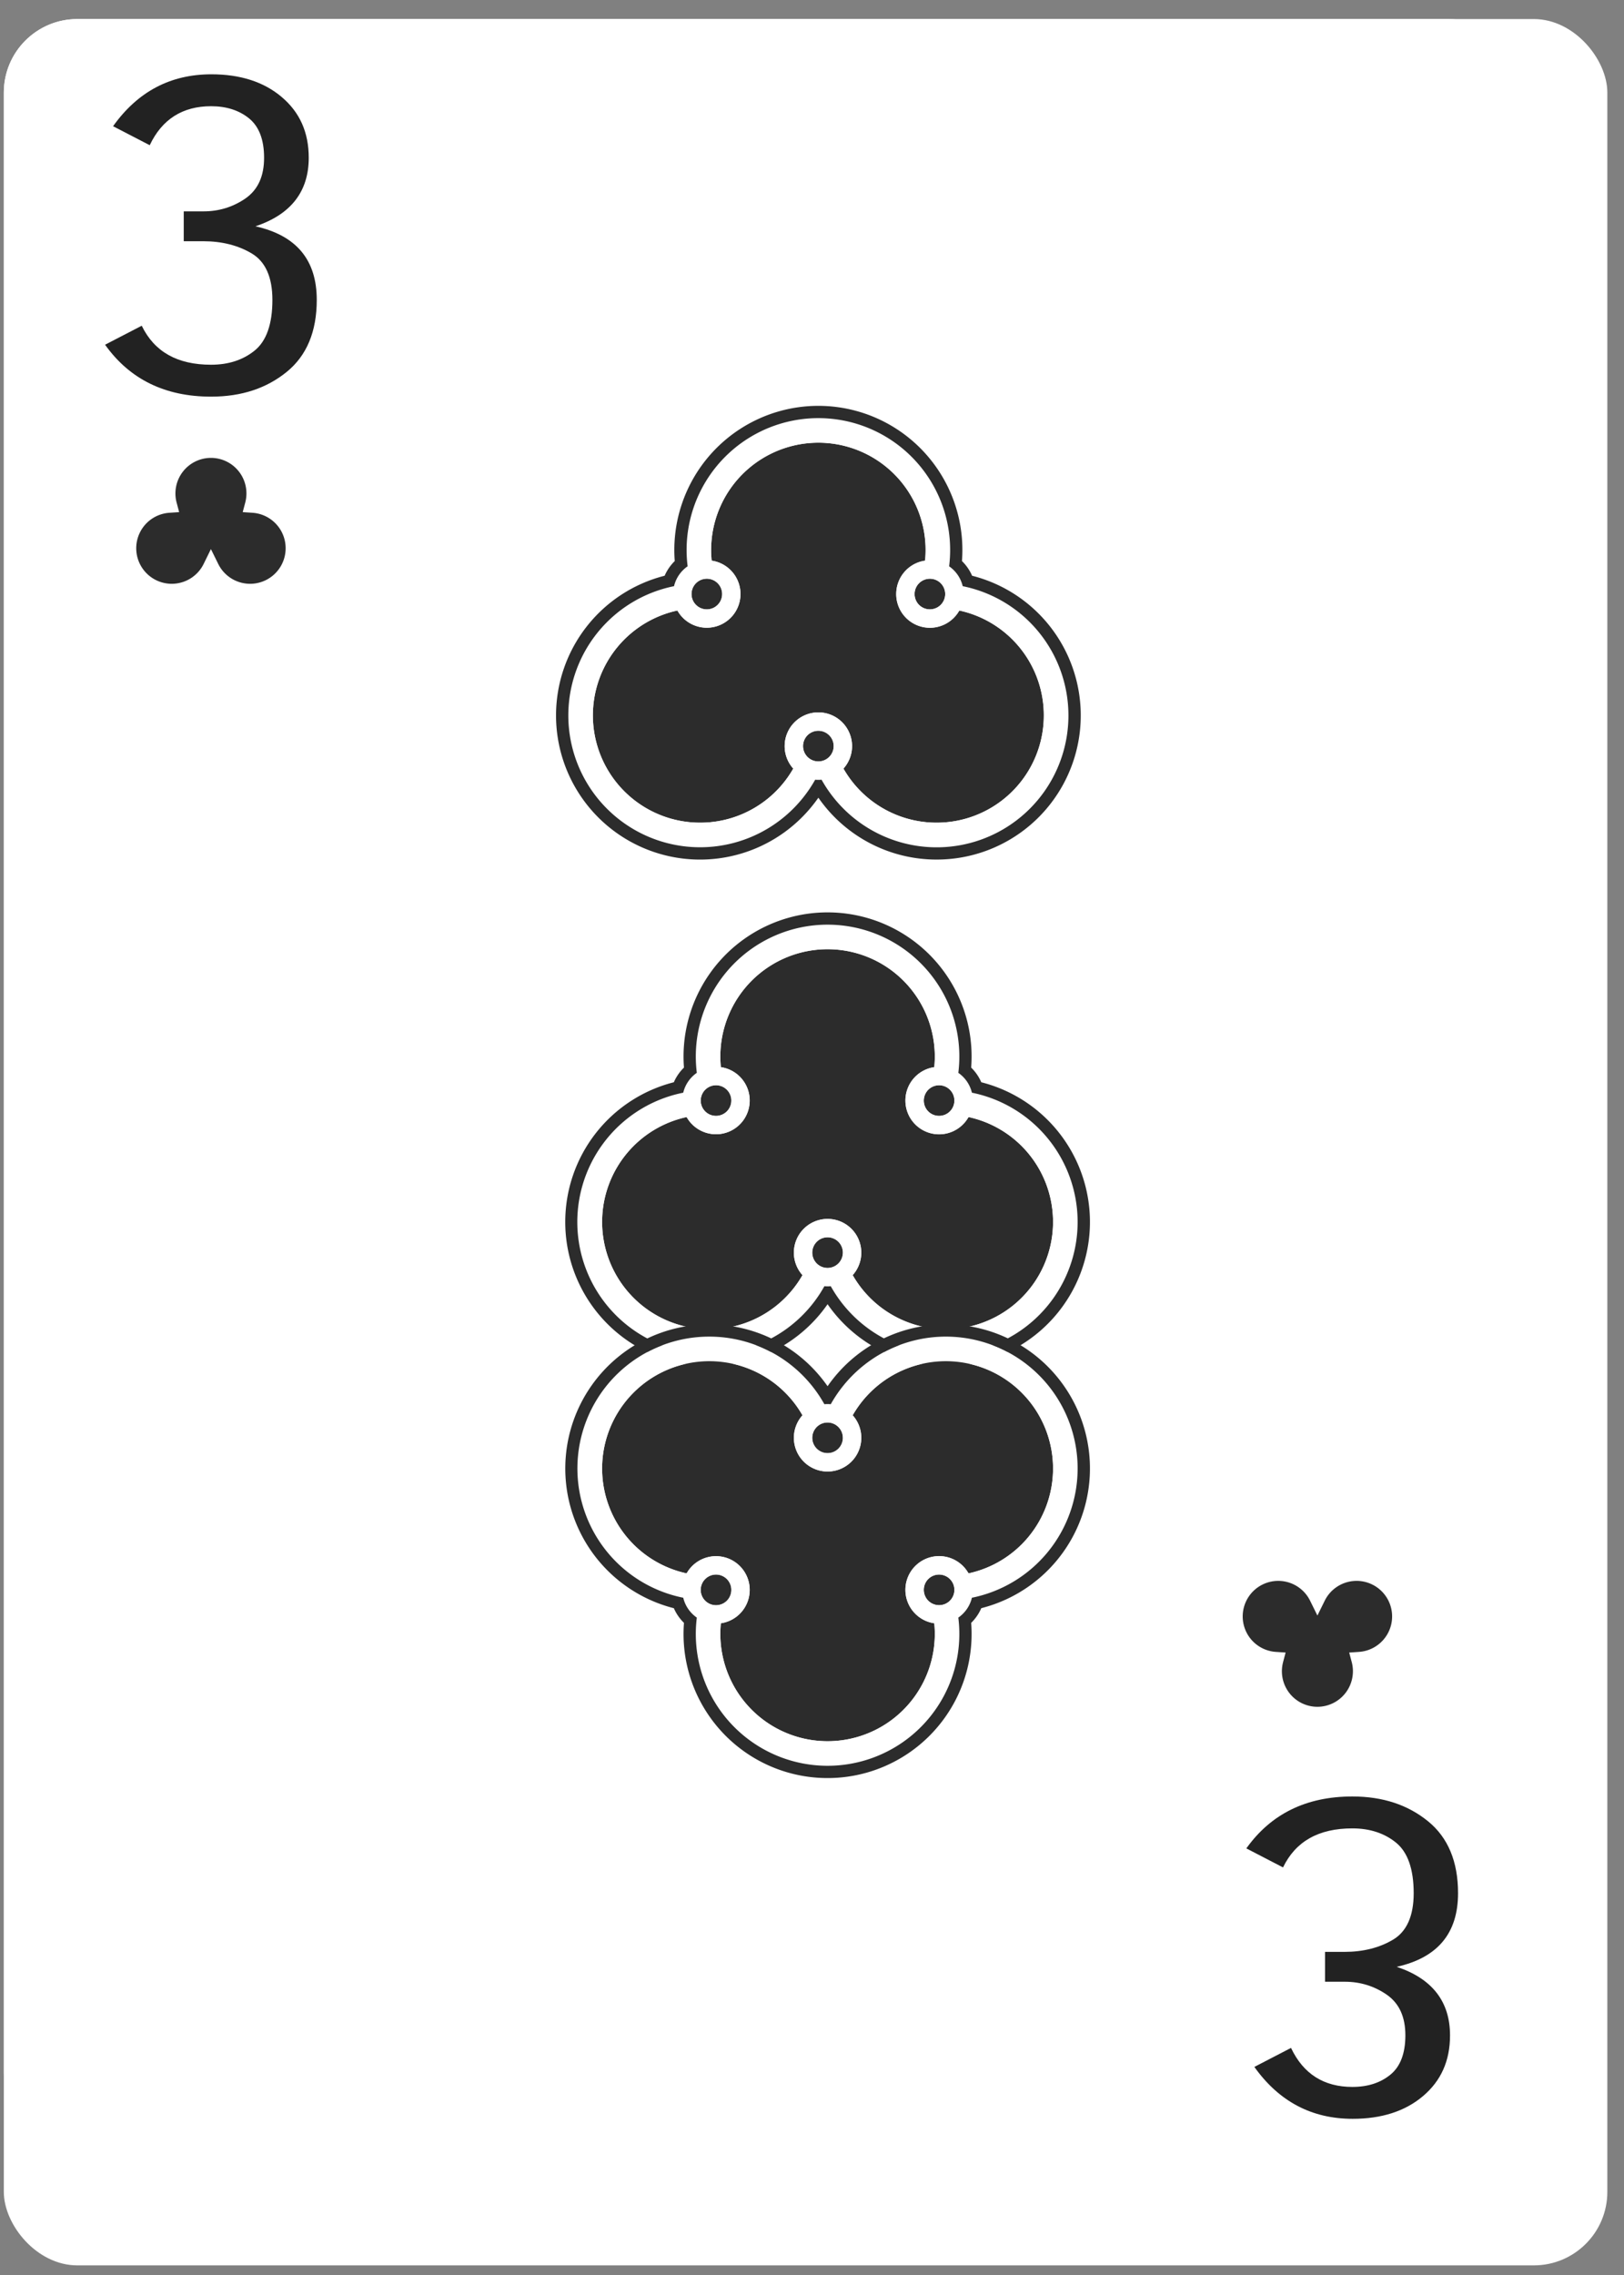 <svg xmlns="http://www.w3.org/2000/svg" width="80" height="112" fill="none" viewBox="0 0 80 112">
  <rect x="0" y="0" width="80" height="112" fill="#808080" stroke="none"/>
  <g class="three_clubs">
    <rect width="74.81" height="104.734" x=".188" y=".938" fill="#fff" rx="3.62"/>
    <rect width="78.991" height="110.588" x=".188" y=".938" fill="#fff" class="bg" rx="3.62"/>
    <g class="down">
      <g class="letter">
        <path fill="#222" d="M61.396 90.998l1.807.936c.624-1.287 1.757-1.921 3.416-1.921.854 0 1.576.234 2.15.701.576.468.871 1.303.871 2.49 0 1.118-.344 1.887-1.018 2.288-.673.4-1.478.6-2.381.6h-.969v1.47h.969c.772 0 1.462.218 2.07.636.623.434.919 1.102.919 2.004 0 .885-.246 1.537-.74 1.938-.492.401-1.116.601-1.871.601-1.396 0-2.414-.635-3.022-1.921l-1.806.936c1.215 1.703 2.824 2.555 4.844 2.555 1.412 0 2.578-.367 3.465-1.119s1.33-1.737 1.33-2.99c0-1.654-.87-2.79-2.627-3.374 2.02-.451 3.022-1.654 3.022-3.625 0-1.553-.493-2.74-1.479-3.541-.985-.802-2.217-1.22-3.727-1.22-2.267 0-4.007.853-5.223 2.556z" class="Vector"/>
      </g>
      <g class="symbol">
        <path fill="#2C2C2C" d="M63.206 81.826l.125-.47-.484-.032a1.75 1.75 0 111.691-2.517l.359.728.359-.728a1.75 1.75 0 111.69 2.517l-.483.033.125.469a1.752 1.752 0 01-1.691 2.201 1.75 1.75 0 01-1.69-2.201z" class="â£ club"/>
      </g>
    </g>
    <g class="up">
      <g class="letter_2">
        <path fill="#222" d="M5.176 16.971l1.806-.935c.624 1.286 1.757 1.92 3.416 1.92.854 0 1.576-.233 2.151-.701.575-.468.87-1.303.87-2.489 0-1.12-.344-1.887-1.018-2.288-.673-.401-1.478-.602-2.38-.602h-.97v-1.47h.97c.77 0 1.46-.217 2.068-.634.624-.435.92-1.103.92-2.005 0-.885-.246-1.537-.739-1.938-.493-.4-1.117-.6-1.872-.6-1.396 0-2.414.634-3.022 1.92L5.57 6.214c1.215-1.704 2.824-2.556 4.844-2.556 1.413 0 2.579.367 3.465 1.12.887.75 1.33 1.736 1.33 2.99 0 1.653-.87 2.789-2.627 3.373 2.02.451 3.022 1.654 3.022 3.625 0 1.554-.493 2.74-1.478 3.541-.986.802-2.217 1.22-3.728 1.22-2.266 0-4.007-.852-5.222-2.556z" class="Vector_2"/>
      </g>
      <g class="symbol_2">
        <path fill="#2C2C2C" d="M12.081 24.743l-.125.469.484.033a1.75 1.75 0 11-1.69 2.517l-.36-.729-.358.729a1.75 1.75 0 11-1.692-2.517l.485-.033-.125-.47a1.752 1.752 0 011.69-2.2 1.75 1.75 0 011.691 2.2z" class="â£ club_2"/>
      </g>
    </g>
    <g class="icons">
      <g class="symbol_3">
        <g class="â£ clubs">
          <g class="fill">
            <path fill="#2C2C2C" d="M47.71 54.993a1.66 1.66 0 11-1.686-2.456 5.283 5.283 0 10-10.514 0 1.66 1.66 0 11-1.686 2.456 5.283 5.283 0 105.707 7.783 1.66 1.66 0 112.473 0 5.283 5.283 0 105.707-7.783z"/>
            <path fill="#2C2C2C" d="M46.262 54.936a.751.751 0 01-.755-.755.754.754 0 11.755.755zM41.522 61.668a.757.757 0 01-.755.755.755.755 0 11.755-.755zM35.272 54.936a.751.751 0 01-.755-.755.755.755 0 11.755.755z"/>
          </g>
          <path fill="#fff" fill-rule="evenodd" d="M40.031 64.186c.215-.272.409-.56.579-.865a1.665 1.665 0 00.314 0 6.504 6.504 0 005.67 3.329 6.491 6.491 0 001.283-12.856 1.662 1.662 0 00-.669-.978 6.608 6.608 0 00.05-.809 6.491 6.491 0 10-12.932.81c-.33.228-.573.574-.67.977a6.494 6.494 0 00-5.208 6.364 6.491 6.491 0 0011.583 4.028zm6.23-9.25a.751.751 0 01-.754-.755.754.754 0 11.755.755zm-1.66-.755c0-.837.619-1.529 1.423-1.644a5.283 5.283 0 10-10.514 0 1.66 1.66 0 11-1.686 2.456 5.283 5.283 0 105.707 7.783 1.66 1.66 0 112.473 0 5.283 5.283 0 105.707-7.783 1.66 1.66 0 01-3.11-.812zm-3.08 7.487a.757.757 0 01-.754.755.755.755 0 11.755-.755zm-6.574-6.806a.751.751 0 00.739-.05.758.758 0 00.341-.631.754.754 0 10-1.08.681z" class="stroke" clip-rule="evenodd"/>
          <path fill="#2C2C2C" fill-rule="evenodd" d="M40.505 64.56c.09-.114.178-.232.262-.353a7.083 7.083 0 005.827 3.046 7.095 7.095 0 001.795-13.96l-.05-.013a2.268 2.268 0 00-.498-.722l.002-.027a7.095 7.095 0 10-14.152 0l.002.027c-.21.204-.38.449-.499.722a7.094 7.094 0 00-5.349 6.879 7.095 7.095 0 0012.66 4.402zm.998-.374a6.52 6.52 0 01-.579-.865 1.702 1.702 0 01-.314 0c-.05.089-.101.176-.155.262l-.04.065a6.48 6.48 0 01-5.475 3.002 6.491 6.491 0 01-1.283-12.856c.096-.403.339-.748.669-.978a6.491 6.491 0 01-.05-.809 6.491 6.491 0 1112.932.81c.33.228.573.574.669.977a6.494 6.494 0 015.208 6.364 6.491 6.491 0 01-11.582 4.028z" class="stroke 2" clip-rule="evenodd"/>
        </g>
      </g>
      <g class="symbol_4">
        <g class="â£ clubs_2">
          <g class="fill_2">
            <path fill="#2C2C2C" d="M47.71 77.46a1.66 1.66 0 10-1.686 2.455 5.283 5.283 0 11-10.514 0 1.66 1.66 0 10-1.686-2.456 5.283 5.283 0 115.707-7.783 1.66 1.66 0 102.473 0 5.283 5.283 0 115.707 7.783z"/>
            <path fill="#2C2C2C" d="M46.262 77.517a.751.751 0 00-.755.755.754.754 0 10.755-.755zM41.522 70.784a.757.757 0 00-.755-.754.755.755 0 10.755.754zM35.272 77.517a.753.753 0 00-.755.755.755.755 0 10.755-.755z"/>
          </g>
          <path fill="#fff" fill-rule="evenodd" d="M40.031 68.267c.215.271.409.56.579.864a1.699 1.699 0 01.314 0 6.504 6.504 0 015.67-3.328 6.491 6.491 0 011.283 12.855 1.662 1.662 0 01-.669.978 6.608 6.608 0 01.05.81 6.491 6.491 0 11-12.932-.81 1.662 1.662 0 01-.67-.978 6.494 6.494 0 01-5.208-6.364 6.491 6.491 0 0111.583-4.027zm6.23 9.25a.751.751 0 00-.754.755.754.754 0 10.755-.755zm-1.66.755c0 .836.619 1.528 1.423 1.643a5.283 5.283 0 11-10.514 0 1.66 1.66 0 10-1.686-2.456 5.283 5.283 0 115.707-7.783 1.66 1.66 0 102.473 0 5.283 5.283 0 115.707 7.783 1.66 1.66 0 00-3.11.813zm-3.08-7.488a.757.757 0 00-.754-.754.755.755 0 10.755.754zm-6.574 6.806a.753.753 0 011.013.37.752.752 0 01-.246.924.755.755 0 11-.766-1.294z" class="stroke_2" clip-rule="evenodd"/>
          <path fill="#2C2C2C" fill-rule="evenodd" d="M40.505 67.892c.09.115.178.233.262.353a7.083 7.083 0 015.827-3.046 7.095 7.095 0 011.795 13.96c-.016.005-.033.01-.05.013-.118.273-.288.518-.498.723l.002.027a7.095 7.095 0 11-14.152 0l.002-.027c-.21-.205-.38-.45-.499-.723l-.05-.012a7.095 7.095 0 117.36-11.268zm.998.375a6.52 6.52 0 00-.579.864 1.702 1.702 0 00-.314 0 6.527 6.527 0 00-.155-.262l-.04-.064a6.48 6.48 0 00-5.475-3.002 6.491 6.491 0 00-1.283 12.855c.096.403.339.749.669.978a6.491 6.491 0 00-.05.81 6.491 6.491 0 1012.932-.81c.33-.229.573-.575.669-.978a6.494 6.494 0 005.208-6.364 6.491 6.491 0 00-11.582-4.027z" class="stroke 2_2" clip-rule="evenodd"/>
        </g>
      </g>
      <g class="symbol_5">
        <g class="â£ clubs_3">
          <g class="fill_3">
            <path fill="#2C2C2C" d="M47.257 30.056A1.66 1.66 0 1145.57 27.6a5.283 5.283 0 10-10.514 0 1.66 1.66 0 11-1.687 2.456 5.283 5.283 0 105.707 7.783 1.66 1.66 0 112.473 0 5.283 5.283 0 105.707-7.783z"/>
            <path fill="#2C2C2C" d="M45.808 29.999a.751.751 0 01-.754-.755.754.754 0 11.754.755zM41.068 36.731a.755.755 0 11-1.51 0 .755.755 0 011.51 0zM34.819 29.999a.751.751 0 01-.755-.755.755.755 0 11.755.755z"/>
          </g>
          <path fill="#fff" fill-rule="evenodd" d="M39.578 39.249a6.5 6.5 0 00.578-.864 1.665 1.665 0 00.315 0 6.48 6.48 0 005.67 3.328 6.491 6.491 0 001.283-12.855 1.662 1.662 0 00-.67-.979 6.604 6.604 0 00.05-.809 6.491 6.491 0 10-12.931.81c-.33.229-.573.575-.67.978a6.494 6.494 0 00-5.208 6.364 6.491 6.491 0 0011.583 4.027zm6.23-9.25a.751.751 0 01-.755-.755.754.754 0 11.755.755zm-1.66-.755a1.66 1.66 0 011.423-1.643 5.283 5.283 0 10-10.514 0 1.66 1.66 0 11-1.687 2.455 5.283 5.283 0 105.707 7.783 1.66 1.66 0 112.473 0 5.283 5.283 0 105.707-7.783 1.66 1.66 0 01-3.11-.812zm-3.08 7.487a.755.755 0 11-1.51 0 .755.755 0 011.51 0zm-6.574-6.805a.751.751 0 00.739-.05.758.758 0 00.34-.632.754.754 0 10-1.079.682z" class="stroke_3" clip-rule="evenodd"/>
          <path fill="#2C2C2C" fill-rule="evenodd" d="M40.051 39.624a7.09 7.09 0 00.263-.353 7.083 7.083 0 005.827 3.046 7.095 7.095 0 001.795-13.96c-.017-.005-.033-.01-.05-.013a2.27 2.27 0 00-.499-.723l.002-.027a7.095 7.095 0 10-14.15.027c-.21.205-.38.45-.498.723a7.094 7.094 0 00-5.35 6.878 7.095 7.095 0 0012.66 4.402zm.998-.375a6.502 6.502 0 01-.578-.864 1.668 1.668 0 01-.314 0 6.602 6.602 0 01-.58.864 6.491 6.491 0 11-6.374-10.391c.096-.403.34-.75.67-.979a6.487 6.487 0 01-.05-.809 6.491 6.491 0 1112.932.81c.33.229.573.575.669.978a6.494 6.494 0 015.208 6.364 6.491 6.491 0 01-11.583 4.027z" class="stroke 2_3" clip-rule="evenodd"/>
        </g>
      </g>
    </g>
  </g>
</svg>

